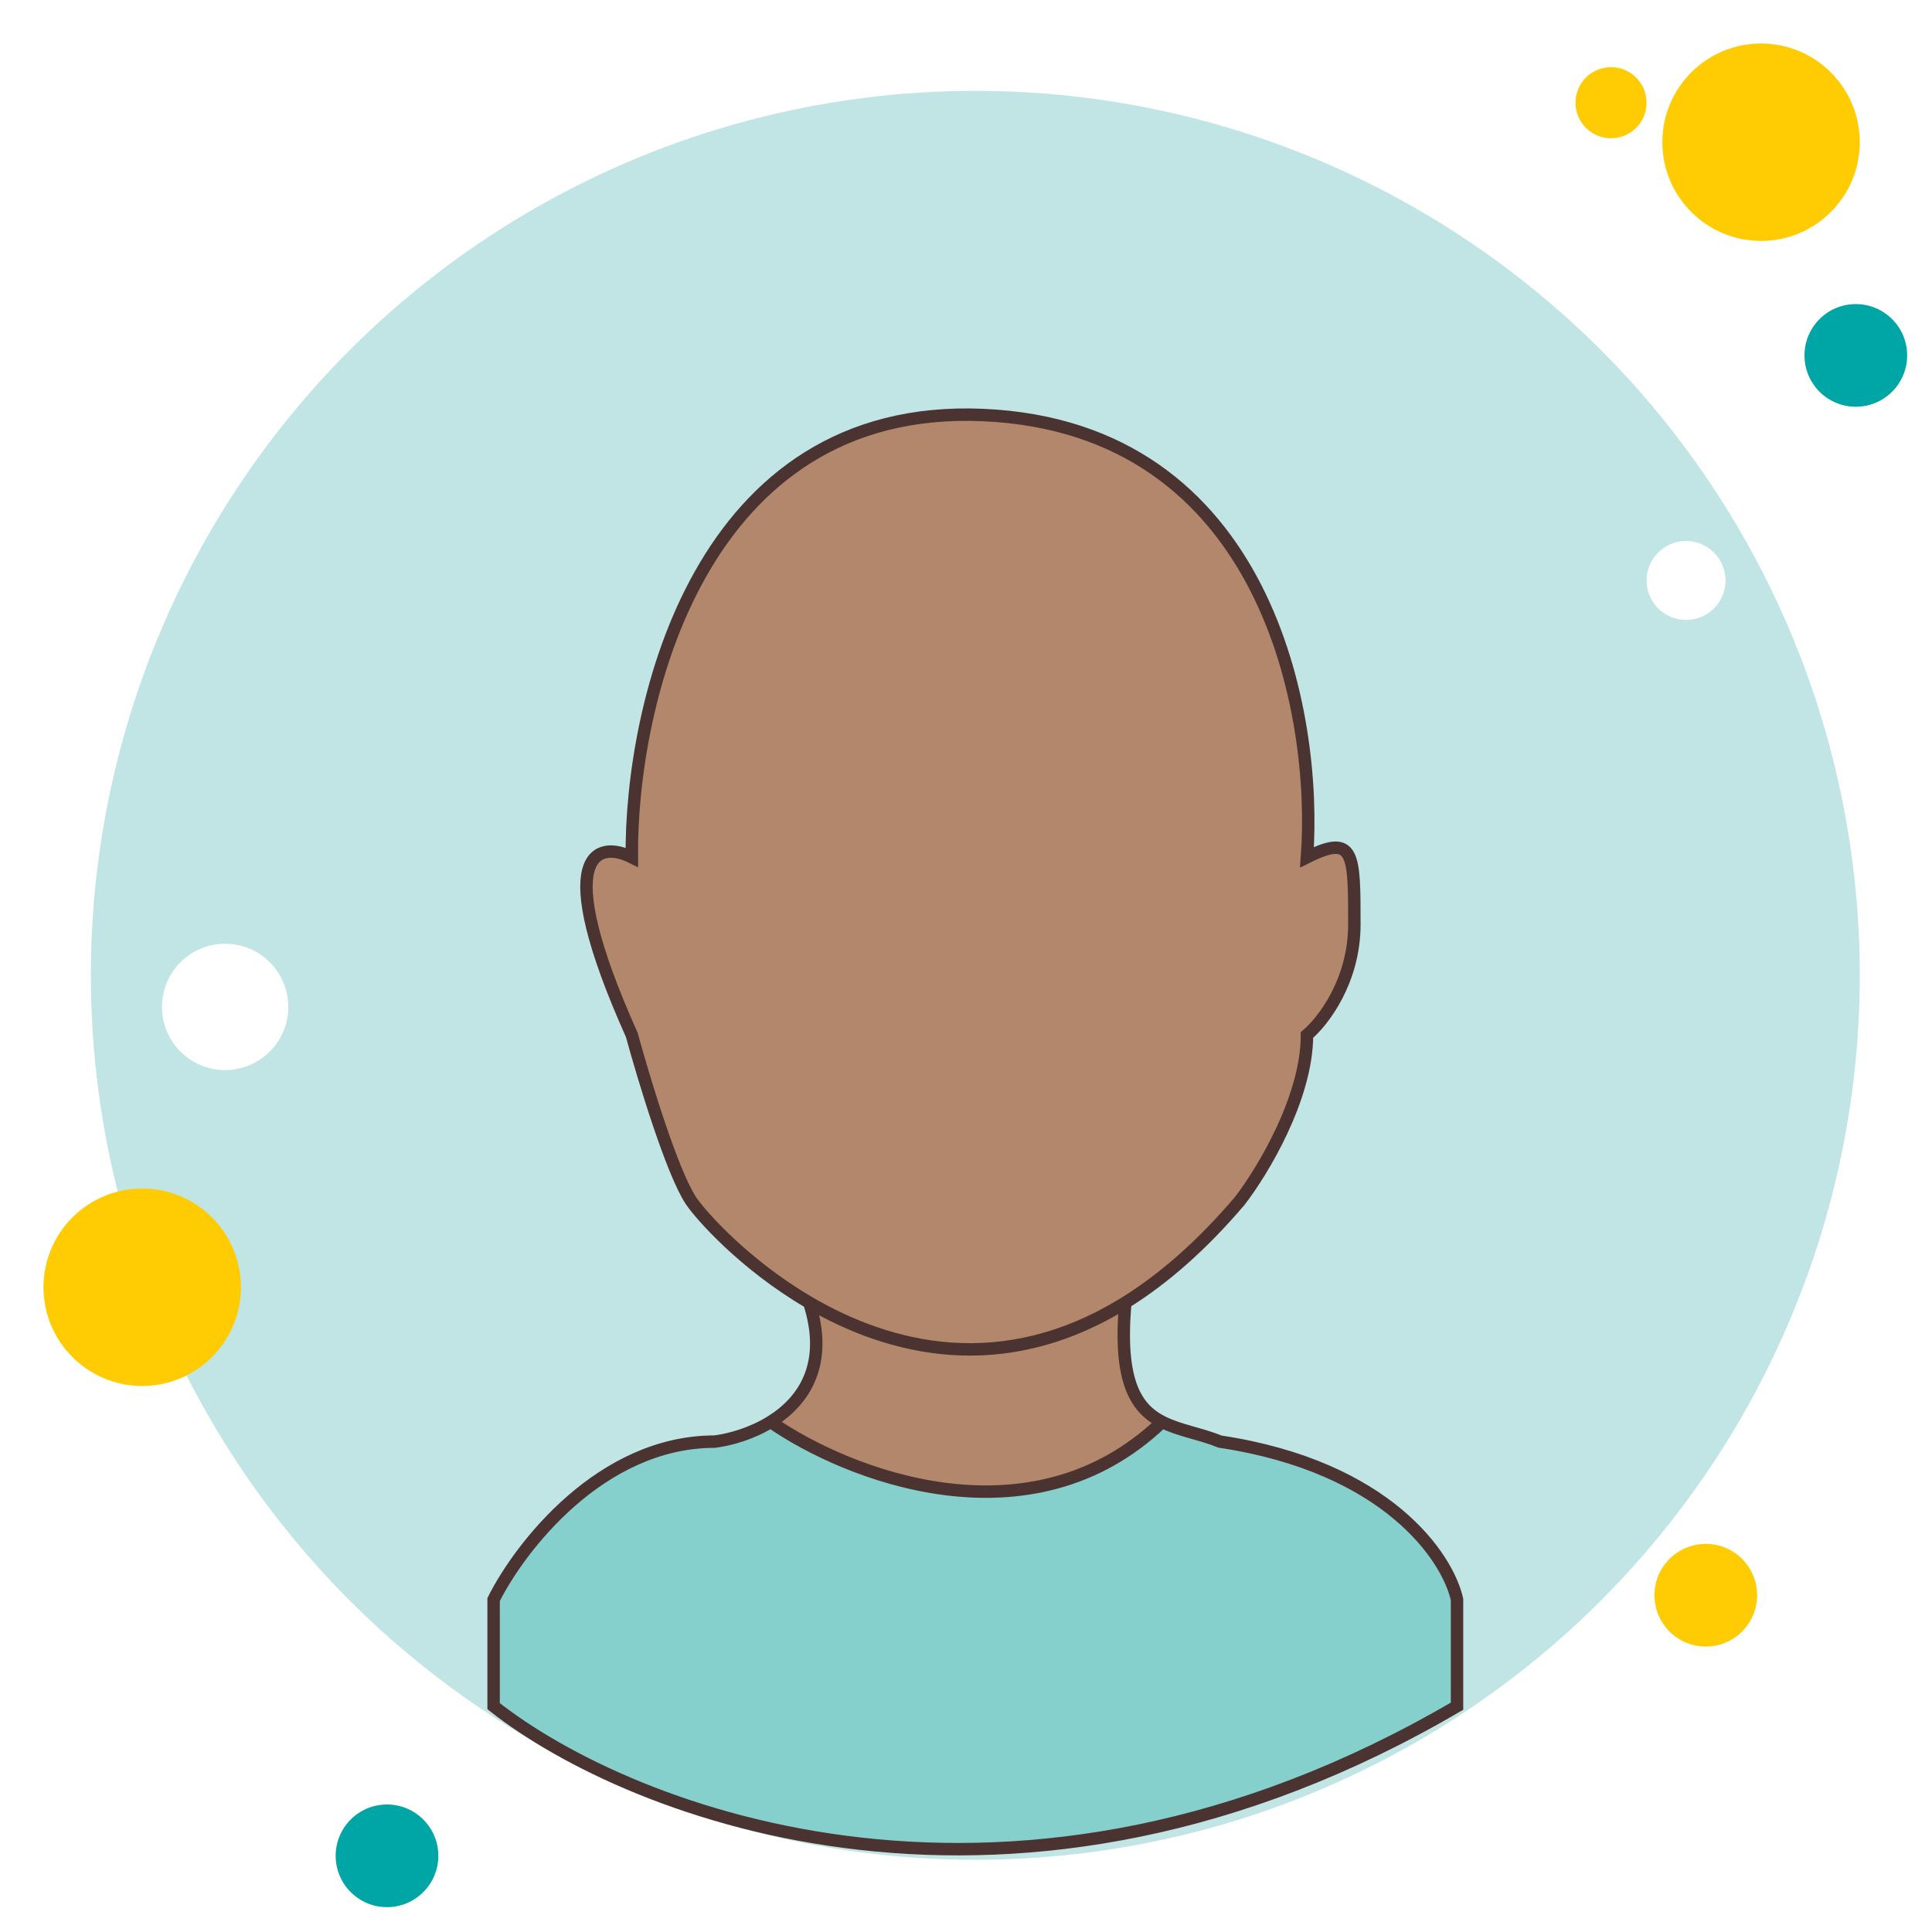 <svg width="311" height="311" viewBox="0 0 311 311" fill="none" xmlns="http://www.w3.org/2000/svg">
<g filter="url(#filter0_d_149_7)">
<circle cx="150" cy="150" r="142.373" fill="#C0E5E4"/>
</g>
<g filter="url(#filter1_d_149_7)">
<circle cx="276.483" cy="15.89" r="15.89" fill="#FFCB03"/>
</g>
<g filter="url(#filter2_d_149_7)">
<circle cx="291.737" cy="50.212" r="8.263" fill="#00A5A5"/>
</g>
<g filter="url(#filter3_d_149_7)">
<circle cx="264.407" cy="86.441" r="6.356" fill="white"/>
</g>
<g filter="url(#filter4_d_149_7)">
<circle cx="29.237" cy="155.085" r="10.169" fill="white"/>
</g>
<g filter="url(#filter5_d_149_7)">
<circle cx="55.297" cy="291.737" r="8.263" fill="#00A5A5"/>
</g>
<g filter="url(#filter6_d_149_7)">
<circle cx="267.585" cy="249.788" r="8.263" fill="#FFCB03"/>
</g>
<g filter="url(#filter7_d_149_7)">
<circle cx="252.331" cy="9.534" r="5.72" fill="#FFCB03"/>
</g>
<g filter="url(#filter8_d_149_7)">
<circle cx="15.89" cy="200.212" r="15.89" fill="#FFCB03"/>
</g>
<g filter="url(#filter9_d_149_7)">
<path d="M203.39 159.596C205.932 157.477 211.017 150.952 211.017 141.799C211.017 130.358 211.017 127.18 203.39 130.994C205.085 108.113 197.034 61.842 151.271 59.808C105.508 57.774 94.492 106.418 94.703 130.994C89.195 128.24 81.483 130.104 94.703 159.596C96.61 166.587 101.186 181.714 104.237 186.291C105.704 188.491 112.722 196.525 123.263 202.682C136.179 210.226 154.385 214.953 174.153 202.682C180.186 198.936 186.366 193.607 192.585 186.291C196.186 181.63 203.39 169.765 203.39 159.596Z" fill="#B2876B"/>
<path d="M174.153 202.682C154.385 214.953 136.179 210.226 123.263 202.682C126.481 212.654 122.338 218.623 117.052 221.884C129.227 230.358 158.876 242.223 180.073 221.884C175.859 219.738 173.003 215.41 174.153 202.682Z" fill="#B2876B"/>
<path d="M72.458 267.647C94.492 285.019 156.356 309.341 227.542 267.647V250.486C226.059 243.706 216.356 229.13 189.407 225.062C186.21 223.765 182.847 223.297 180.073 221.884C158.876 242.223 129.227 230.358 117.052 221.884C114.04 223.742 110.656 224.722 108.051 225.062C89.746 225.062 76.695 242.011 72.458 250.486V267.647Z" fill="#85CFCC"/>
<path d="M174.153 202.682C180.186 198.936 186.366 193.607 192.585 186.291C196.186 181.63 203.39 169.765 203.39 159.596C205.932 157.477 211.017 150.952 211.017 141.799C211.017 130.358 211.017 127.18 203.39 130.994C205.085 108.113 197.034 61.842 151.271 59.808C105.508 57.774 94.492 106.418 94.703 130.994C89.195 128.24 81.483 130.104 94.703 159.596C96.61 166.587 101.186 181.714 104.237 186.291C105.704 188.491 112.722 196.525 123.263 202.682M174.153 202.682C154.385 214.953 136.179 210.226 123.263 202.682M174.153 202.682C173.003 215.41 175.859 219.738 180.073 221.884M123.263 202.682C126.481 212.654 122.338 218.623 117.052 221.884M117.052 221.884C114.04 223.742 110.656 224.722 108.051 225.062C89.746 225.062 76.695 242.011 72.458 250.486V267.647C94.492 285.019 156.356 309.341 227.542 267.647V250.486C226.059 243.706 216.356 229.13 189.407 225.062C186.21 223.765 182.847 223.297 180.073 221.884M117.052 221.884C129.227 230.358 158.876 242.223 180.073 221.884" stroke="#4A3331" stroke-width="2"/>
</g>
<defs>
<filter id="filter0_d_149_7" x="7.627" y="7.627" width="295.746" height="295.746" filterUnits="userSpaceOnUse" color-interpolation-filters="sRGB">
<feFlood flood-opacity="0" result="BackgroundImageFix"/>
<feColorMatrix in="SourceAlpha" type="matrix" values="0 0 0 0 0 0 0 0 0 0 0 0 0 0 0 0 0 0 127 0" result="hardAlpha"/>
<feOffset dx="7" dy="7"/>
<feGaussianBlur stdDeviation="2"/>
<feComposite in2="hardAlpha" operator="out"/>
<feColorMatrix type="matrix" values="0 0 0 0 0 0 0 0 0 0 0 0 0 0 0 0 0 0 0.25 0"/>
<feBlend mode="normal" in2="BackgroundImageFix" result="effect1_dropShadow_149_7"/>
<feBlend mode="normal" in="SourceGraphic" in2="effect1_dropShadow_149_7" result="shape"/>
</filter>
<filter id="filter1_d_149_7" x="260.593" y="0" width="42.78" height="42.78" filterUnits="userSpaceOnUse" color-interpolation-filters="sRGB">
<feFlood flood-opacity="0" result="BackgroundImageFix"/>
<feColorMatrix in="SourceAlpha" type="matrix" values="0 0 0 0 0 0 0 0 0 0 0 0 0 0 0 0 0 0 127 0" result="hardAlpha"/>
<feOffset dx="7" dy="7"/>
<feGaussianBlur stdDeviation="2"/>
<feComposite in2="hardAlpha" operator="out"/>
<feColorMatrix type="matrix" values="0 0 0 0 0 0 0 0 0 0 0 0 0 0 0 0 0 0 0.25 0"/>
<feBlend mode="normal" in2="BackgroundImageFix" result="effect1_dropShadow_149_7"/>
<feBlend mode="normal" in="SourceGraphic" in2="effect1_dropShadow_149_7" result="shape"/>
</filter>
<filter id="filter2_d_149_7" x="283.475" y="41.949" width="27.525" height="27.525" filterUnits="userSpaceOnUse" color-interpolation-filters="sRGB">
<feFlood flood-opacity="0" result="BackgroundImageFix"/>
<feColorMatrix in="SourceAlpha" type="matrix" values="0 0 0 0 0 0 0 0 0 0 0 0 0 0 0 0 0 0 127 0" result="hardAlpha"/>
<feOffset dx="7" dy="7"/>
<feGaussianBlur stdDeviation="2"/>
<feComposite in2="hardAlpha" operator="out"/>
<feColorMatrix type="matrix" values="0 0 0 0 0 0 0 0 0 0 0 0 0 0 0 0 0 0 0.25 0"/>
<feBlend mode="normal" in2="BackgroundImageFix" result="effect1_dropShadow_149_7"/>
<feBlend mode="normal" in="SourceGraphic" in2="effect1_dropShadow_149_7" result="shape"/>
</filter>
<filter id="filter3_d_149_7" x="258.051" y="80.085" width="23.712" height="23.712" filterUnits="userSpaceOnUse" color-interpolation-filters="sRGB">
<feFlood flood-opacity="0" result="BackgroundImageFix"/>
<feColorMatrix in="SourceAlpha" type="matrix" values="0 0 0 0 0 0 0 0 0 0 0 0 0 0 0 0 0 0 127 0" result="hardAlpha"/>
<feOffset dx="7" dy="7"/>
<feGaussianBlur stdDeviation="2"/>
<feComposite in2="hardAlpha" operator="out"/>
<feColorMatrix type="matrix" values="0 0 0 0 0 0 0 0 0 0 0 0 0 0 0 0 0 0 0.25 0"/>
<feBlend mode="normal" in2="BackgroundImageFix" result="effect1_dropShadow_149_7"/>
<feBlend mode="normal" in="SourceGraphic" in2="effect1_dropShadow_149_7" result="shape"/>
</filter>
<filter id="filter4_d_149_7" x="19.068" y="144.915" width="31.339" height="31.339" filterUnits="userSpaceOnUse" color-interpolation-filters="sRGB">
<feFlood flood-opacity="0" result="BackgroundImageFix"/>
<feColorMatrix in="SourceAlpha" type="matrix" values="0 0 0 0 0 0 0 0 0 0 0 0 0 0 0 0 0 0 127 0" result="hardAlpha"/>
<feOffset dx="7" dy="7"/>
<feGaussianBlur stdDeviation="2"/>
<feComposite in2="hardAlpha" operator="out"/>
<feColorMatrix type="matrix" values="0 0 0 0 0 0 0 0 0 0 0 0 0 0 0 0 0 0 0.25 0"/>
<feBlend mode="normal" in2="BackgroundImageFix" result="effect1_dropShadow_149_7"/>
<feBlend mode="normal" in="SourceGraphic" in2="effect1_dropShadow_149_7" result="shape"/>
</filter>
<filter id="filter5_d_149_7" x="47.034" y="283.475" width="27.525" height="27.525" filterUnits="userSpaceOnUse" color-interpolation-filters="sRGB">
<feFlood flood-opacity="0" result="BackgroundImageFix"/>
<feColorMatrix in="SourceAlpha" type="matrix" values="0 0 0 0 0 0 0 0 0 0 0 0 0 0 0 0 0 0 127 0" result="hardAlpha"/>
<feOffset dx="7" dy="7"/>
<feGaussianBlur stdDeviation="2"/>
<feComposite in2="hardAlpha" operator="out"/>
<feColorMatrix type="matrix" values="0 0 0 0 0 0 0 0 0 0 0 0 0 0 0 0 0 0 0.25 0"/>
<feBlend mode="normal" in2="BackgroundImageFix" result="effect1_dropShadow_149_7"/>
<feBlend mode="normal" in="SourceGraphic" in2="effect1_dropShadow_149_7" result="shape"/>
</filter>
<filter id="filter6_d_149_7" x="259.322" y="241.525" width="27.525" height="27.525" filterUnits="userSpaceOnUse" color-interpolation-filters="sRGB">
<feFlood flood-opacity="0" result="BackgroundImageFix"/>
<feColorMatrix in="SourceAlpha" type="matrix" values="0 0 0 0 0 0 0 0 0 0 0 0 0 0 0 0 0 0 127 0" result="hardAlpha"/>
<feOffset dx="7" dy="7"/>
<feGaussianBlur stdDeviation="2"/>
<feComposite in2="hardAlpha" operator="out"/>
<feColorMatrix type="matrix" values="0 0 0 0 0 0 0 0 0 0 0 0 0 0 0 0 0 0 0.25 0"/>
<feBlend mode="normal" in2="BackgroundImageFix" result="effect1_dropShadow_149_7"/>
<feBlend mode="normal" in="SourceGraphic" in2="effect1_dropShadow_149_7" result="shape"/>
</filter>
<filter id="filter7_d_149_7" x="246.61" y="3.814" width="22.441" height="22.441" filterUnits="userSpaceOnUse" color-interpolation-filters="sRGB">
<feFlood flood-opacity="0" result="BackgroundImageFix"/>
<feColorMatrix in="SourceAlpha" type="matrix" values="0 0 0 0 0 0 0 0 0 0 0 0 0 0 0 0 0 0 127 0" result="hardAlpha"/>
<feOffset dx="7" dy="7"/>
<feGaussianBlur stdDeviation="2"/>
<feComposite in2="hardAlpha" operator="out"/>
<feColorMatrix type="matrix" values="0 0 0 0 0 0 0 0 0 0 0 0 0 0 0 0 0 0 0.25 0"/>
<feBlend mode="normal" in2="BackgroundImageFix" result="effect1_dropShadow_149_7"/>
<feBlend mode="normal" in="SourceGraphic" in2="effect1_dropShadow_149_7" result="shape"/>
</filter>
<filter id="filter8_d_149_7" x="0" y="184.322" width="42.78" height="42.78" filterUnits="userSpaceOnUse" color-interpolation-filters="sRGB">
<feFlood flood-opacity="0" result="BackgroundImageFix"/>
<feColorMatrix in="SourceAlpha" type="matrix" values="0 0 0 0 0 0 0 0 0 0 0 0 0 0 0 0 0 0 127 0" result="hardAlpha"/>
<feOffset dx="7" dy="7"/>
<feGaussianBlur stdDeviation="2"/>
<feComposite in2="hardAlpha" operator="out"/>
<feColorMatrix type="matrix" values="0 0 0 0 0 0 0 0 0 0 0 0 0 0 0 0 0 0 0.25 0"/>
<feBlend mode="normal" in2="BackgroundImageFix" result="effect1_dropShadow_149_7"/>
<feBlend mode="normal" in="SourceGraphic" in2="effect1_dropShadow_149_7" result="shape"/>
</filter>
<filter id="filter9_d_149_7" x="71.458" y="58.746" width="168.085" height="243.923" filterUnits="userSpaceOnUse" color-interpolation-filters="sRGB">
<feFlood flood-opacity="0" result="BackgroundImageFix"/>
<feColorMatrix in="SourceAlpha" type="matrix" values="0 0 0 0 0 0 0 0 0 0 0 0 0 0 0 0 0 0 127 0" result="hardAlpha"/>
<feOffset dx="7" dy="7"/>
<feGaussianBlur stdDeviation="2"/>
<feComposite in2="hardAlpha" operator="out"/>
<feColorMatrix type="matrix" values="0 0 0 0 0 0 0 0 0 0 0 0 0 0 0 0 0 0 0.25 0"/>
<feBlend mode="normal" in2="BackgroundImageFix" result="effect1_dropShadow_149_7"/>
<feBlend mode="normal" in="SourceGraphic" in2="effect1_dropShadow_149_7" result="shape"/>
</filter>
</defs>
</svg>
